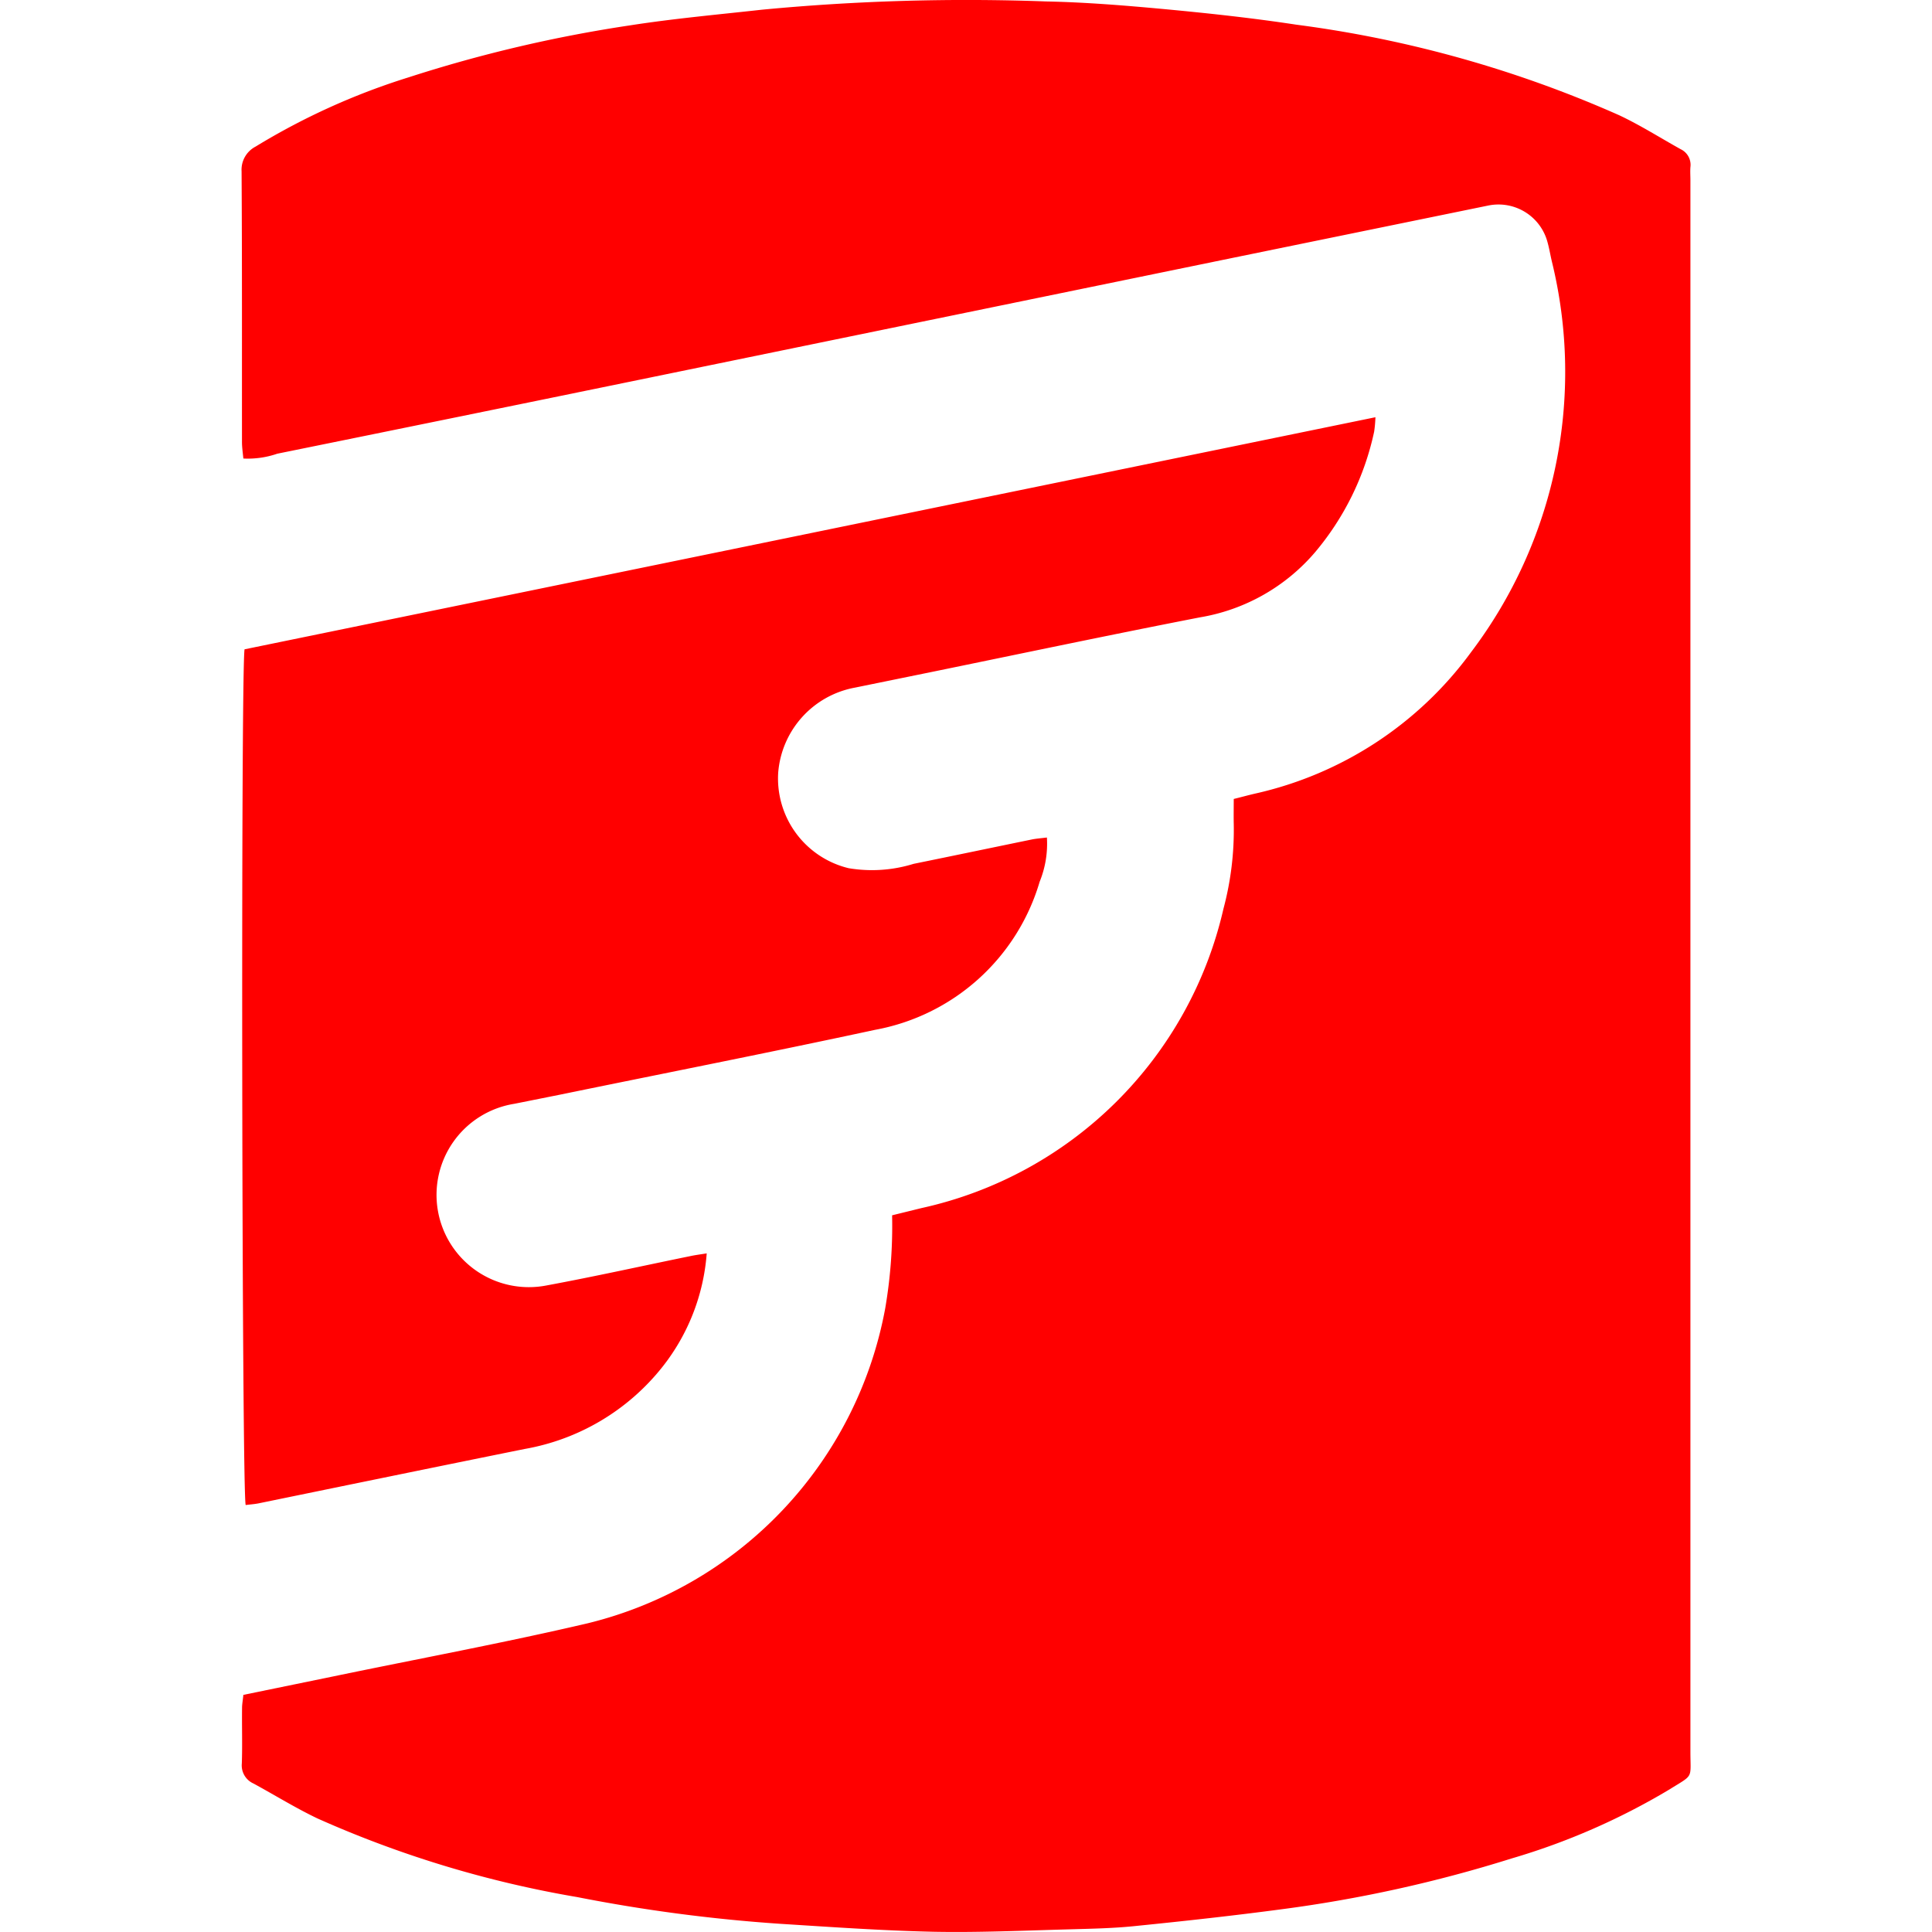 <svg xmlns="http://www.w3.org/2000/svg" width="1em" height="1em" viewBox="0 0 24 24"><path fill="red" d="m3.02 21.055l1.12-.23c1.054-.219 2.114-.415 3.161-.66a4.955 4.952 0 0 0 3.696-3.915a6.06 6.057 0 0 0 .085-1.153l.366-.09a4.936 4.933 0 0 0 3.75-3.717a3.8 3.798 0 0 0 .128-1.06c-.002-.096 0-.193 0-.305c.094-.023.18-.047.267-.067a4.552 4.549 0 0 0 2.68-1.755a5.772 5.769 0 0 0 1.005-4.854c-.021-.088-.035-.179-.061-.264a.63.629 0 0 0-.728-.432l-3.184.652l-3.485.716l-4.002.822q-2.186.449-4.373.893a1.125 1.125 0 0 1-.422.06c-.007-.074-.017-.14-.017-.204c-.001-1.12.002-2.243-.005-3.364a.324.324 0 0 1 .174-.307a8.493 8.488 0 0 1 1.9-.86A17.205 17.194 0 0 1 7.827.315C8.373.23 8.922.181 9.47.12a26.795 26.777 0 0 1 3.526-.102c.496.01.992.051 1.487.097c.542.051 1.085.11 1.623.192a14.482 14.472 0 0 1 4.007 1.124c.262.123.509.28.764.422a.215.215 0 0 1 .122.223c-.004.054 0 .11 0 .163v19.519c0 .347.045.28-.262.472a8.437 8.432 0 0 1-1.961.857a16.78 16.769 0 0 1-2.851.63c-.6.08-1.2.146-1.804.207c-.277.03-.556.035-.835.043c-.564.015-1.128.041-1.691.03c-.636-.014-1.272-.059-1.907-.099a20.054 20.041 0 0 1-2.519-.332a13.423 13.415 0 0 1-3.224-.976c-.273-.13-.53-.29-.797-.435a.246.246 0 0 1-.144-.248c.008-.23 0-.46.003-.69c0-.049.01-.096.016-.163zm9.985-10.652a1.248 1.248 0 0 1-.09.55a2.624 2.622 0 0 1-2.045 1.84c-1.3.28-2.607.537-3.912.805l-.57.114a1.147 1.146 0 1 0 .403 2.256c.595-.11 1.186-.242 1.779-.363c.064-.014.128-.022.209-.035a2.584 2.582 0 0 1-.55 1.41A2.801 2.8 0 0 1 6.516 18c-1.103.223-2.206.45-3.308.676c-.052.01-.106.013-.156.02c-.048-.146-.061-10.38-.014-10.63l14.048-2.883a1.523 1.522 0 0 1-.016.18a3.438 3.436 0 0 1-.738 1.502a2.399 2.397 0 0 1-1.426.804c-1.11.216-2.218.45-3.326.677l-.96.196a1.168 1.168 0 0 0-.953 1.057a1.147 1.147 0 0 0 .875 1.186a1.747 1.746 0 0 0 .807-.054c.492-.1.983-.203 1.475-.304c.053-.01.108-.014.18-.023z"/></svg>